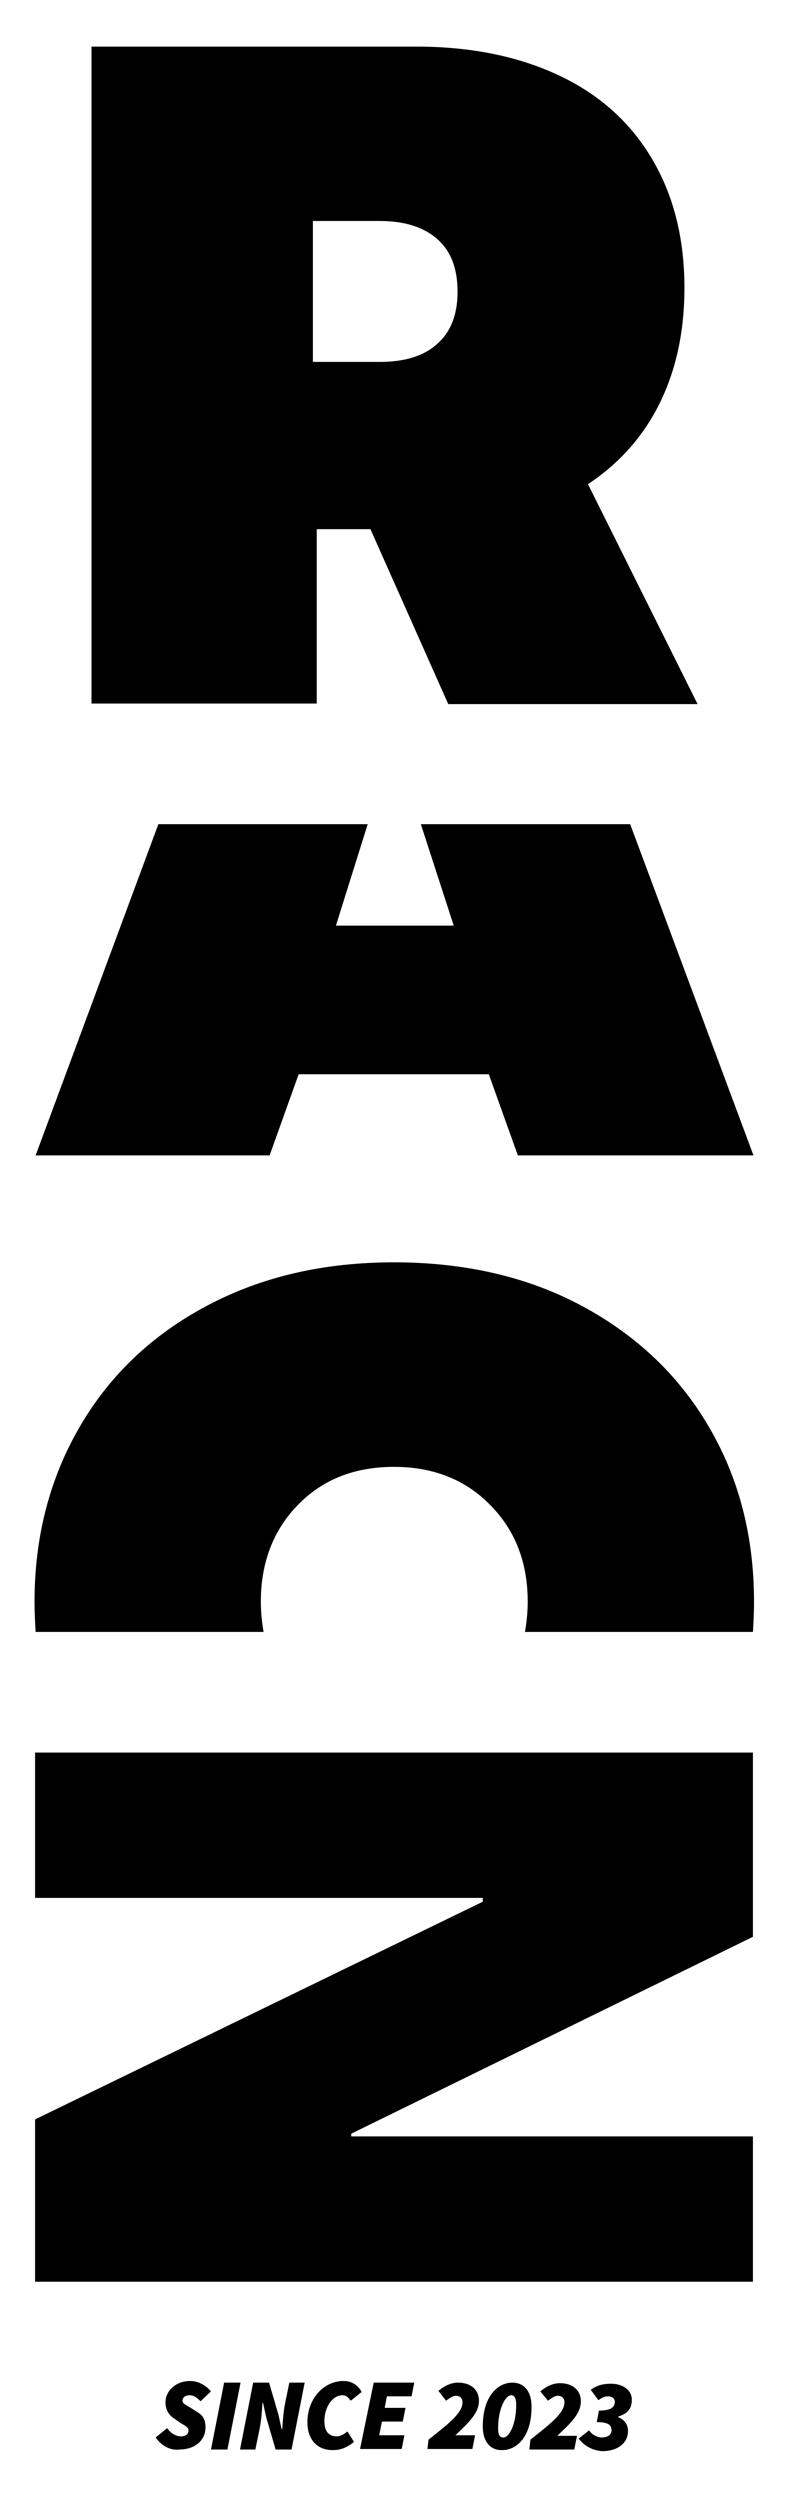 <?xml version="1.0" encoding="utf-8"?>
<!-- Generator: Adobe Illustrator 27.4.0, SVG Export Plug-In . SVG Version: 6.00 Build 0)  -->
<svg version="1.1" id="레이어_1" xmlns="http://www.w3.org/2000/svg" xmlns:xlink="http://www.w3.org/1999/xlink" x="0px"
	 y="0px" viewBox="0 0 143.8 455.9" style="enable-background:new 0 0 143.8 455.9;" xml:space="preserve">
<g>
	<path d="M16.7,8.5H76c10,0,18.7,1.8,26.1,5.3c7.4,3.5,13,8.6,16.9,15.2c3.9,6.6,5.9,14.4,5.9,23.5c0,7.9-1.5,14.9-4.5,21
		c-3,6.1-7.4,11-13.1,14.8l20,40.1H81.8L67.6,96.5h-9.8v31.8H16.7V8.5z M69.3,66c4.6,0,8.1-1.1,10.5-3.3c2.5-2.2,3.7-5.4,3.7-9.5
		c0-4.2-1.2-7.4-3.7-9.6c-2.5-2.2-6-3.3-10.5-3.3H57.1V66H69.3z"/>
</g>
<path d="M137.4,319.6v33.6l-73.3,35.9v0.5h73.3v26.5H6.4v-29.6l81.7-39.7v-0.7H6.4v-26.5H137.4z"/>
<polygon points="76.8,150.3 82.8,168.8 61.3,168.8 67.1,150.3 28.9,150.3 6.5,210.7 49.2,210.7 54.5,195.9 89.2,195.9 94.5,210.7 
	137.5,210.7 115,150.3 "/>
<path d="M48.1,297.6c-0.3-1.7-0.5-3.6-0.5-5.5c0-7.2,2.3-13.1,6.8-17.7c4.5-4.6,10.3-6.9,17.5-6.9c7.1,0,13,2.3,17.5,6.9
	c4.6,4.6,6.9,10.5,6.9,17.7c0,1.9-0.2,3.8-0.5,5.5h41.6c0.1-1.8,0.2-3.6,0.2-5.5c0-12-2.8-22.7-8.3-32c-5.5-9.4-13.3-16.7-23.2-22
	c-9.9-5.3-21.4-7.9-34.2-7.9c-12.8,0-24.1,2.6-34.1,7.9s-17.7,12.6-23.2,22c-5.5,9.4-8.3,20.1-8.3,32c0,1.9,0.1,3.7,0.2,5.5H48.1z"
	/>
<path d="M28.4,444.5l2.1-1.7c0.6,0.9,1.6,1.5,2.5,1.5c0.9,0,1.4-0.4,1.4-1.1c0-0.5-0.5-0.8-1.4-1.3l-1-0.7c-1.1-0.7-1.8-1.6-1.8-3.1
	c0-2.2,2-3.9,4.5-3.9c1.4,0,2.8,0.7,3.8,1.9l-1.9,1.8c-0.6-0.6-1.2-1.1-2-1.1c-0.9,0-1.3,0.5-1.3,1c0,0.5,0.5,0.7,1.5,1.3l1.1,0.7
	c1.2,0.7,1.6,1.5,1.6,2.9c0,2.2-1.8,4-4.8,4C31.3,446.9,29.6,446.2,28.4,444.5z"/>
<path d="M40.9,434.5h3l-2.4,12.2h-3L40.9,434.5z"/>
<path d="M46.2,434.5h2.9l1.7,5.8l0.6,2.7h0.1c0.1-1.3,0.2-3.1,0.5-4.6l0.8-3.9h2.8l-2.4,12.2h-2.9l-1.7-5.8l-0.6-2.7h-0.1
	c-0.1,1.4-0.2,3.1-0.5,4.6l-0.8,3.9h-2.8L46.2,434.5z"/>
<path d="M56.1,441.7c0-4.3,3-7.5,6.6-7.5c1.4,0,2.6,0.7,3.3,2l-2,1.6c-0.5-0.7-0.9-1-1.5-1c-1.8,0-3.3,2.1-3.3,4.7
	c0,1.8,0.7,2.8,2.3,2.8c0.6,0,1.3-0.4,1.9-0.9l1.2,1.9c-0.7,0.6-2,1.5-3.7,1.5C58,446.9,56.1,445,56.1,441.7z"/>
<path d="M68.2,434.5h7.4l-0.5,2.5h-4.5l-0.4,2.1h3.8l-0.5,2.5h-3.8l-0.5,2.5h4.6l-0.5,2.5h-7.6L68.2,434.5z"/>
<path d="M78.2,444.9c3.5-2.8,6.2-4.8,6.2-6.8c0-0.8-0.5-1.2-1.2-1.2c-0.6,0-1.1,0.4-1.8,0.9L80,436c1.2-1,2.4-1.5,3.6-1.5
	c2.3,0,3.8,1.3,3.8,3.3c0,2.3-1.9,4-4.3,6.3h3.6l-0.5,2.5h-8.2L78.2,444.9z"/>
<path d="M88.1,442.5c0-5.6,2.8-8,5.4-8c1.9,0,3.5,1.3,3.5,4.4c0,5.6-2.8,7.9-5.3,7.9C89.7,446.9,88.1,445.5,88.1,442.5z M94.2,438.6
	c0-1.4-0.4-1.8-0.9-1.8c-1.1,0-2.4,2.5-2.4,6c0,1.4,0.4,1.7,0.9,1.7C92.9,444.6,94.2,442.1,94.2,438.6z"/>
<path d="M96.8,444.9c3.5-2.8,6.2-4.8,6.2-6.8c0-0.8-0.5-1.2-1.2-1.2c-0.6,0-1.1,0.4-1.8,0.9l-1.4-1.7c1.2-1,2.4-1.5,3.6-1.5
	c2.3,0,3.8,1.3,3.8,3.3c0,2.3-1.9,4-4.3,6.3h3.6l-0.5,2.5h-8.2L96.8,444.9z"/>
<path d="M105.6,444.7l1.9-1.5c0.6,0.9,1.6,1.3,2.3,1.3c1.1,0,1.8-0.5,1.8-1.3c0-0.9-0.5-1.5-2.7-1.5l0.4-2.1c2.3,0,2.9-0.7,2.9-1.6
	c0-0.6-0.5-1-1.3-1c-0.5,0-1,0.2-1.7,0.7l-1.4-1.9c1.3-0.9,2.4-1.1,3.7-1.1c2.2,0,3.8,1.2,3.8,2.9c0,1.5-0.6,2.5-2.5,3.1v0.1
	c1.3,0.5,1.8,1.5,1.8,2.5c0,2.4-2.1,3.7-4.7,3.7C108.5,446.9,106.8,446.3,105.6,444.7z"/>
</svg>
